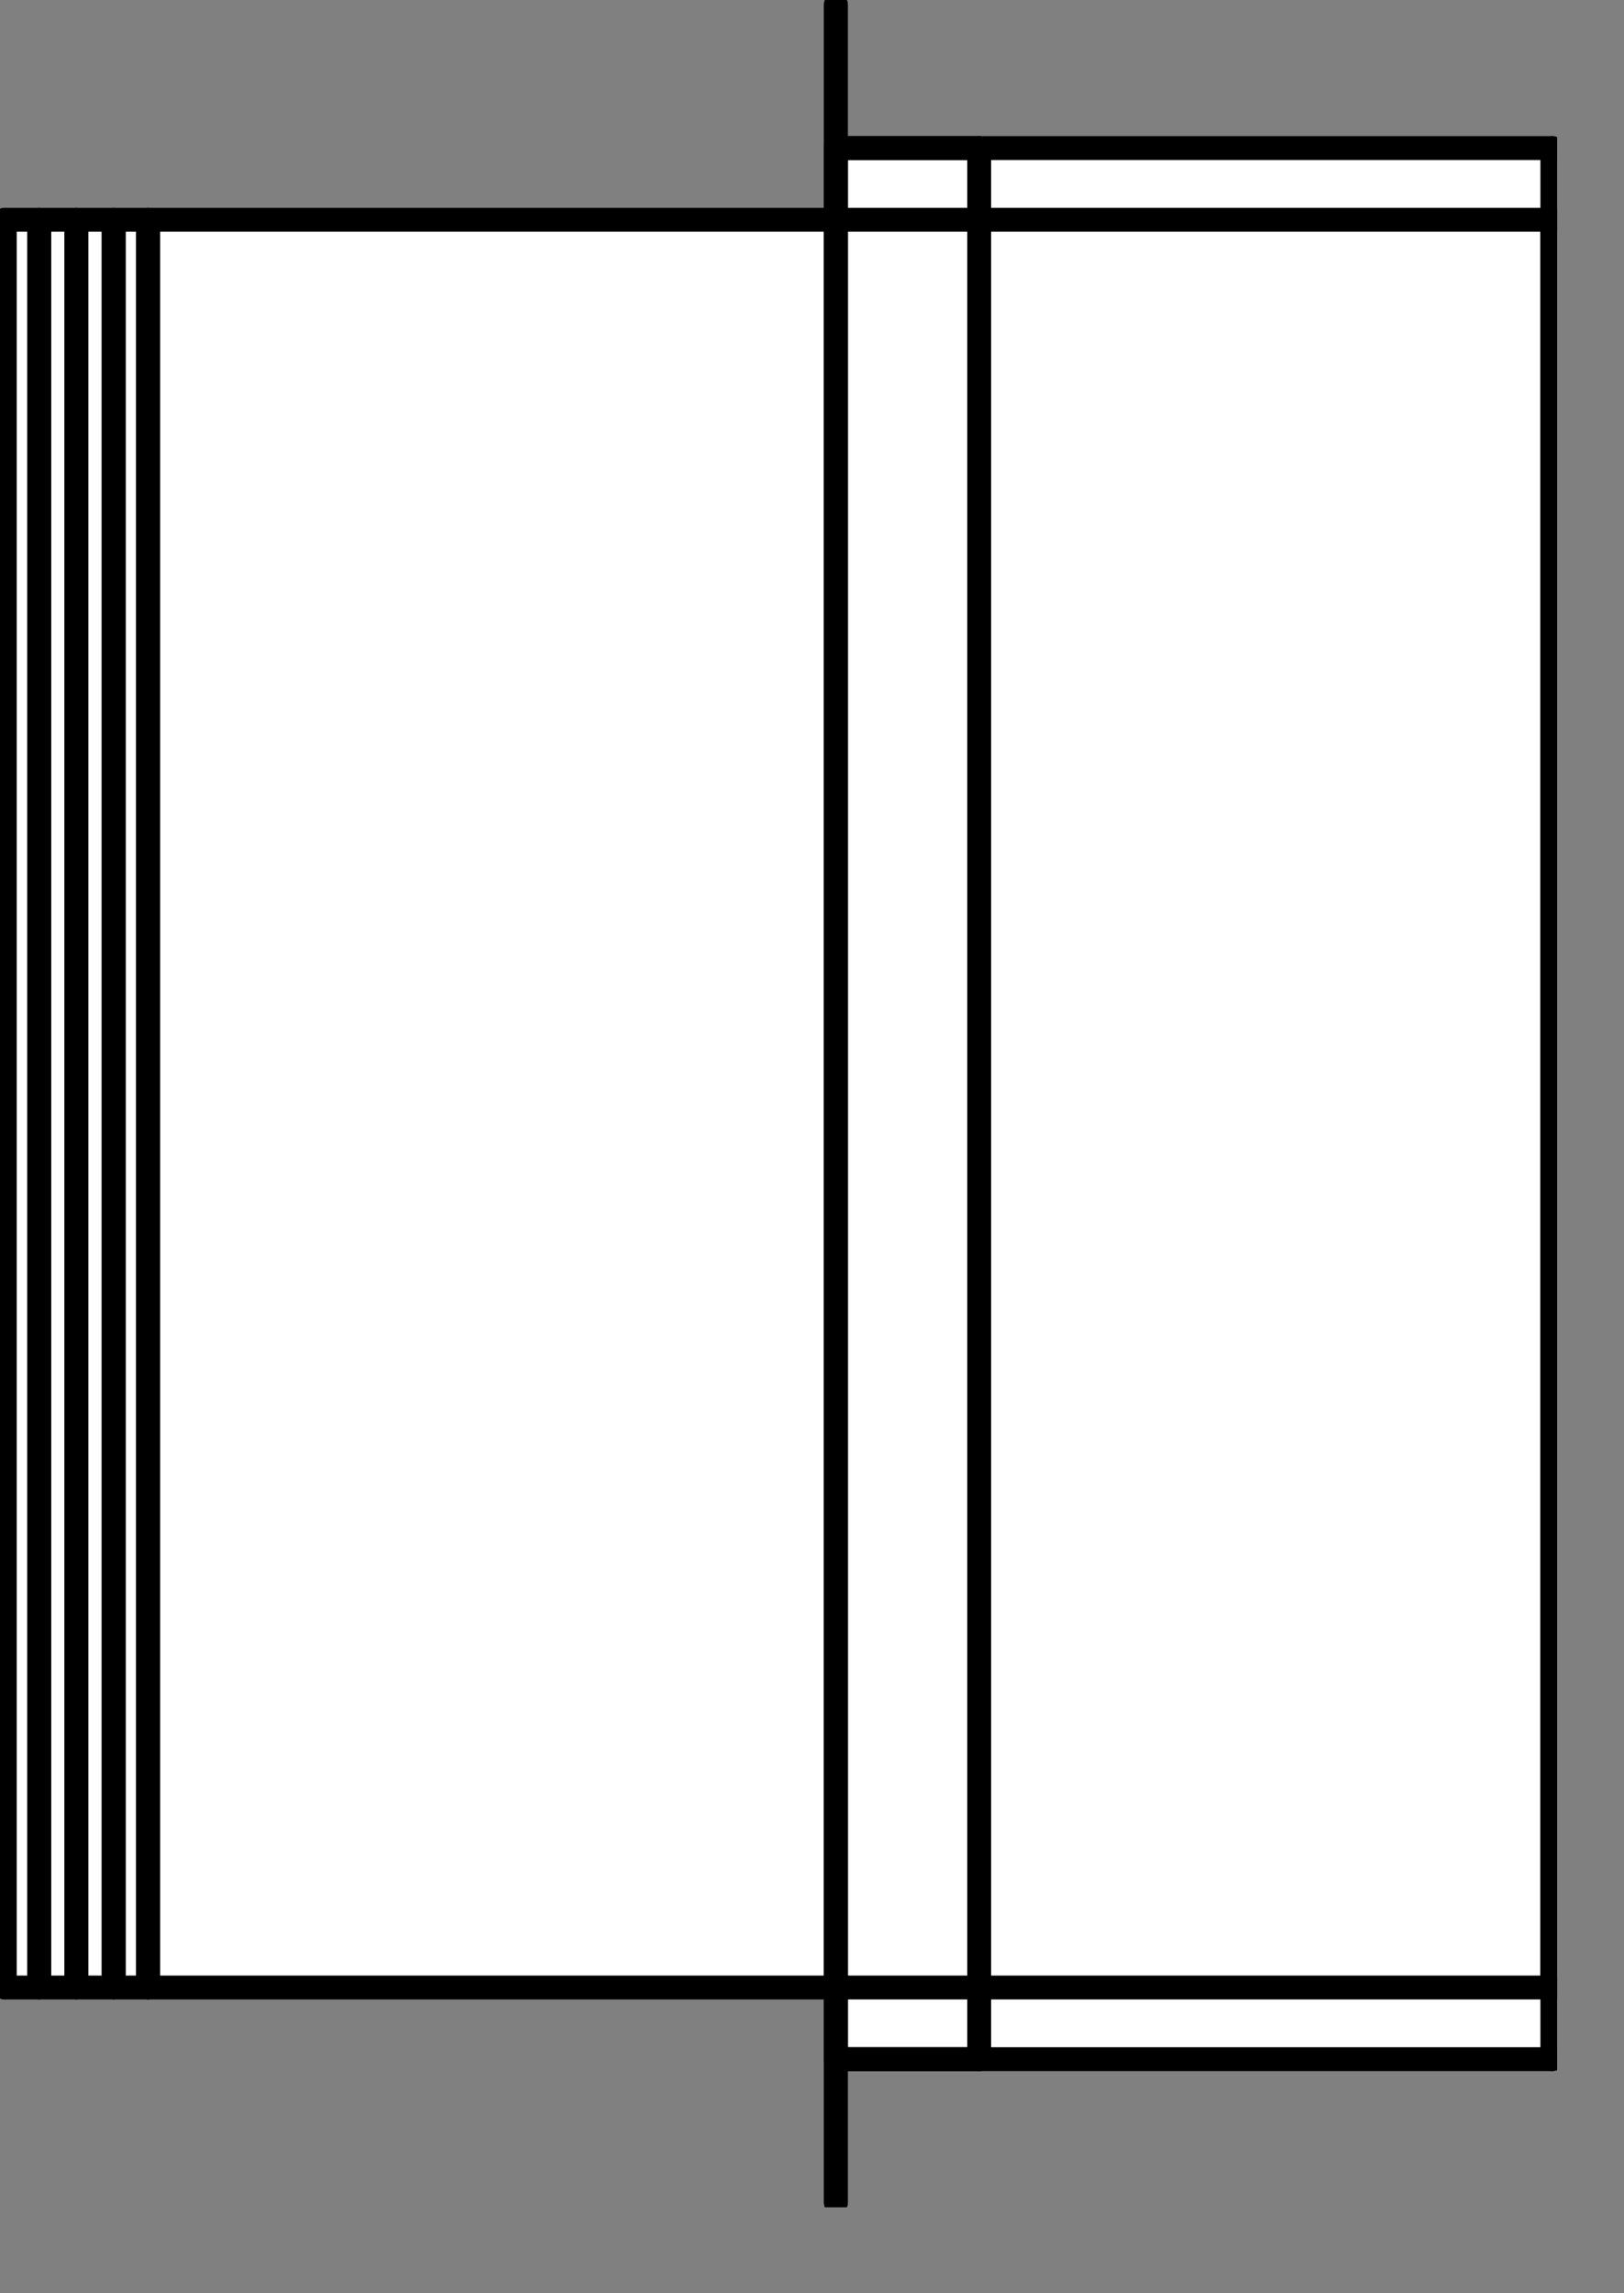<svg width="17" height="24" viewBox="0 0 17 24" fill="none" xmlns="http://www.w3.org/2000/svg">
<rect x="0" y="0" width="17" height="24" fill="#808080" stroke="none"/>
<g clip-path="url(#clip0_788_2307)">
<path d="M0.05 2.3H8.75V1.55H16.25V21.55H8.75V20.8H0.05V2.3Z" fill="white"/>
<path d="M1.19 20.8V2.3" stroke="black" stroke-width="0.25" stroke-linecap="round" stroke-linejoin="round"/>
<path d="M0.8 2.3V20.8" stroke="black" stroke-width="0.25" stroke-linecap="round" stroke-linejoin="round"/>
<path d="M0.41 20.8V2.3" stroke="black" stroke-width="0.25" stroke-linecap="round" stroke-linejoin="round"/>
<path d="M8.75 23.05V0.05" stroke="black" stroke-width="0.25" stroke-linecap="round" stroke-linejoin="round"/>
<path d="M8.75 21.55V1.55" stroke="black" stroke-width="0.25" stroke-linecap="round" stroke-linejoin="round"/>
<path d="M1.55 2.3H16.25" stroke="black" stroke-width="0.25" stroke-linecap="round" stroke-linejoin="round"/>
<path d="M16.25 2.3V20.8" stroke="black" stroke-width="0.25" stroke-linecap="round" stroke-linejoin="round"/>
<path d="M16.25 20.8H1.55" stroke="black" stroke-width="0.25" stroke-linecap="round" stroke-linejoin="round"/>
<path d="M1.55 20.8V2.3" stroke="black" stroke-width="0.25" stroke-linecap="round" stroke-linejoin="round"/>
<path d="M0.05 2.3H1.55" stroke="black" stroke-width="0.25" stroke-linecap="round" stroke-linejoin="round"/>
<path d="M1.55 2.3V20.8" stroke="black" stroke-width="0.25" stroke-linecap="round" stroke-linejoin="round"/>
<path d="M1.55 20.8H0.05" stroke="black" stroke-width="0.25" stroke-linecap="round" stroke-linejoin="round"/>
<path d="M0.05 20.8V2.3" stroke="black" stroke-width="0.25" stroke-linecap="round" stroke-linejoin="round"/>
<path d="M1.19 2.3V20.8" stroke="black" stroke-width="0.25" stroke-linecap="round" stroke-linejoin="round"/>
<path d="M0.8 20.8V2.3" stroke="black" stroke-width="0.25" stroke-linecap="round" stroke-linejoin="round"/>
<path d="M0.41 2.3V20.8" stroke="black" stroke-width="0.25" stroke-linecap="round" stroke-linejoin="round"/>
<path d="M8.75 1.55H16.25" stroke="black" stroke-width="0.25" stroke-linecap="round" stroke-linejoin="round"/>
<path d="M16.25 1.55V21.55" stroke="black" stroke-width="0.25" stroke-linecap="round" stroke-linejoin="round"/>
<path d="M16.25 21.55H8.75" stroke="black" stroke-width="0.25" stroke-linecap="round" stroke-linejoin="round"/>
<path d="M8.75 21.55V1.55" stroke="black" stroke-width="0.25" stroke-linecap="round" stroke-linejoin="round"/>
<path d="M8.75 0.05V1.55" stroke="black" stroke-width="0.25" stroke-linecap="round" stroke-linejoin="round"/>
<path d="M8.75 1.55H10.25" stroke="black" stroke-width="0.25" stroke-linecap="round" stroke-linejoin="round"/>
<path d="M10.25 1.55V21.55" stroke="black" stroke-width="0.25" stroke-linecap="round" stroke-linejoin="round"/>
<path d="M10.25 21.55H8.75" stroke="black" stroke-width="0.25" stroke-linecap="round" stroke-linejoin="round"/>
<path d="M8.75 21.55V23.05" stroke="black" stroke-width="0.25" stroke-linecap="round" stroke-linejoin="round"/>
<path d="M8.75 1.55V21.55" stroke="black" stroke-width="0.25" stroke-linecap="round" stroke-linejoin="round"/>
</g>
<defs>
<clipPath id="clip0_788_2307">
<rect width="16.3" height="23.1" fill="white"/>
</clipPath>
</defs>
</svg>
